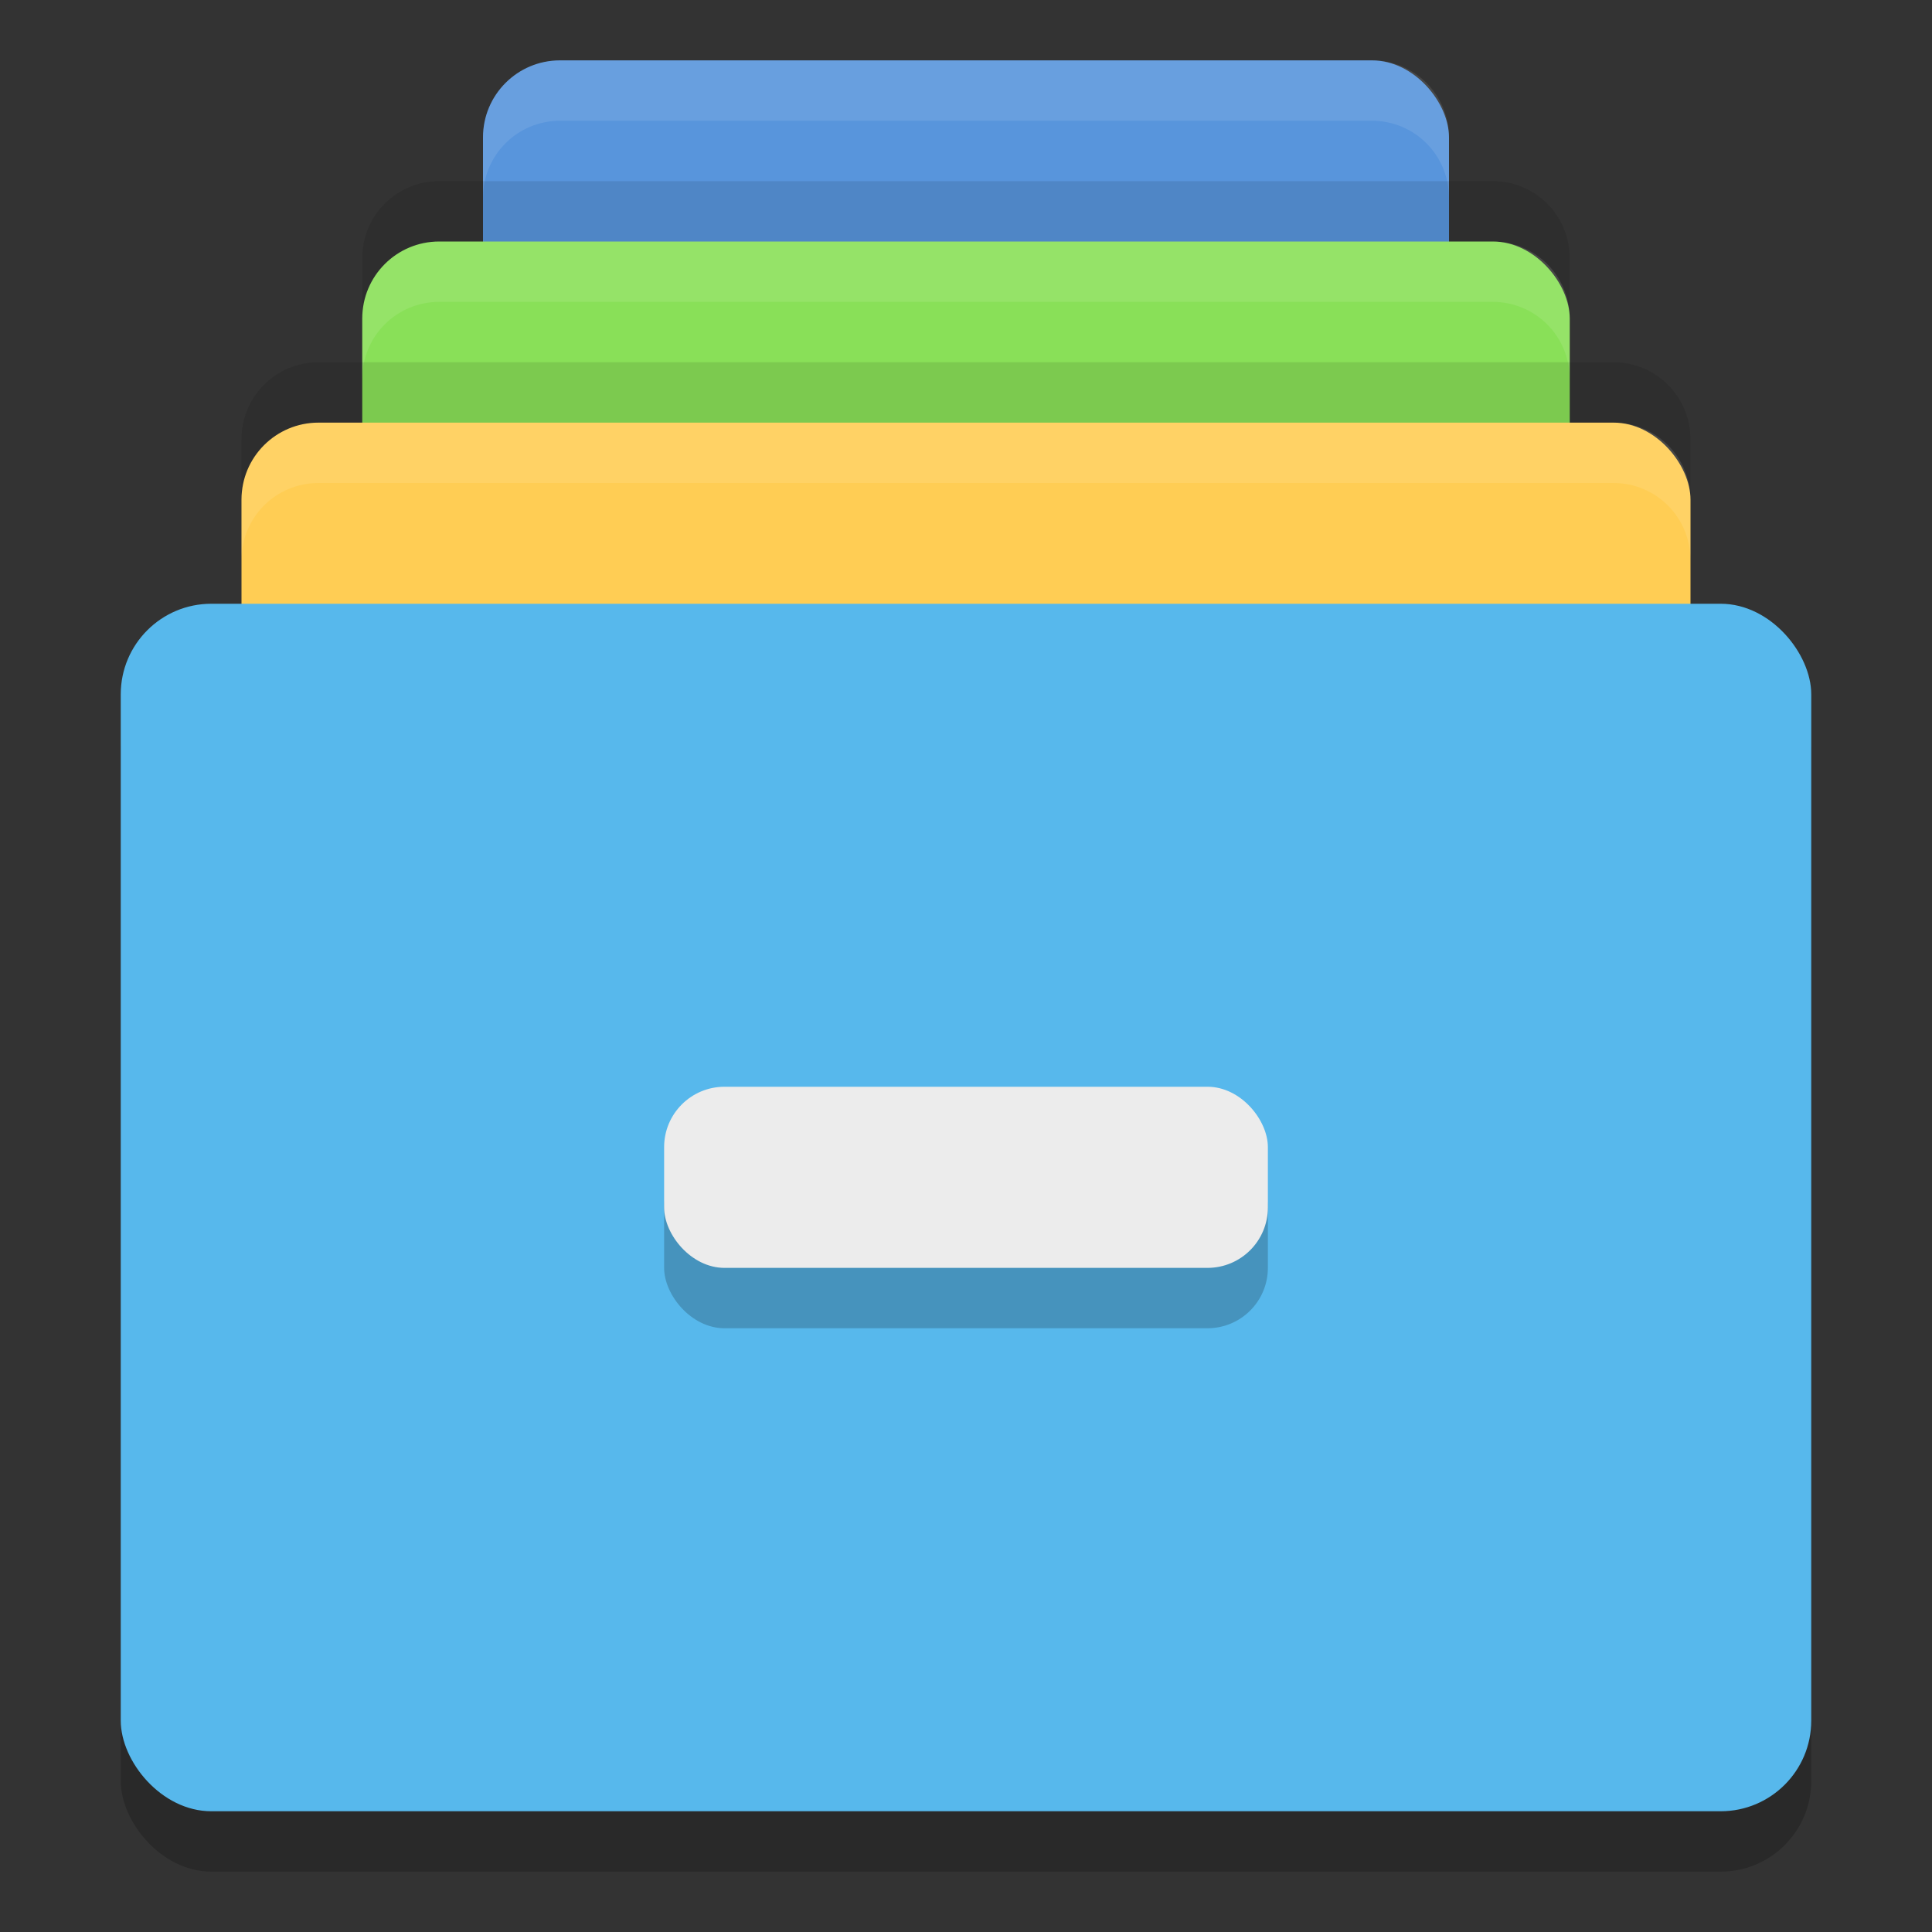 <svg width="32" height="32" version="1" xmlns="http://www.w3.org/2000/svg">
 <rect width="100%" height="100%" fill="#333333" stroke="none"/>
 <rect x="8" y="1" width="16" height="17" rx="1.275" ry="1.275" fill="#5895dc"/>
 <rect x="6" y="4" width="20" height="17" rx="1.275" ry="1.275" fill="#89e058"/>
 <rect x="4" y="7" width="24" height="17" rx="1.275" ry="1.275" fill="#ffcd54"/>
 <rect x="2" y="11" width="28" height="20" rx="1.5" ry="1.5" opacity=".2"/>
 <rect x="2" y="10" width="28" height="20" rx="1.5" ry="1.5" fill="#57b8ec"/>
 <rect x="11" y="19" width="10" height="3" rx="1" ry="1" opacity=".2"/>
 <rect x="11" y="18" width="10" height="3" rx="1" ry="1" fill="#ececec"/>
 <path d="m9.275 1c-0.706 0-1.275 0.569-1.275 1.275v1c0-0.706 0.569-1.275 1.275-1.275h13.449c0.706 0 1.275 0.569 1.275 1.275v-1c0-0.706-0.569-1.275-1.275-1.275h-13.449z" fill="#fff" opacity=".1"/>
 <path d="m7.275 4c-0.706 0-1.275 0.569-1.275 1.275v1c0-0.706 0.569-1.275 1.275-1.275h17.449c0.706 0 1.275 0.569 1.275 1.275v-1c0-0.706-0.569-1.275-1.275-1.275h-17.449z" fill="#fff" opacity=".1"/>
 <path d="m5.275 7c-0.706 0-1.275 0.569-1.275 1.275v1c0-0.706 0.569-1.275 1.275-1.275h21.449c0.706 0 1.275 0.569 1.275 1.275v-1c0-0.706-0.569-1.275-1.275-1.275h-21.449z" fill="#fff" opacity=".1"/>
 <path d="m7.275 3c-0.706 0-1.275 0.569-1.275 1.275v1c0-0.706 0.569-1.275 1.275-1.275h17.449c0.706 0 1.275 0.569 1.275 1.275v-1c0-0.706-0.569-1.275-1.275-1.275z" opacity=".1"/>
 <path d="m5.275 6c-0.706 0-1.275 0.569-1.275 1.275v1c0-0.706 0.569-1.275 1.275-1.275h21.449c0.706 0 1.275 0.569 1.275 1.275v-1c0-0.706-0.569-1.275-1.275-1.275z" opacity=".1"/>
</svg>

